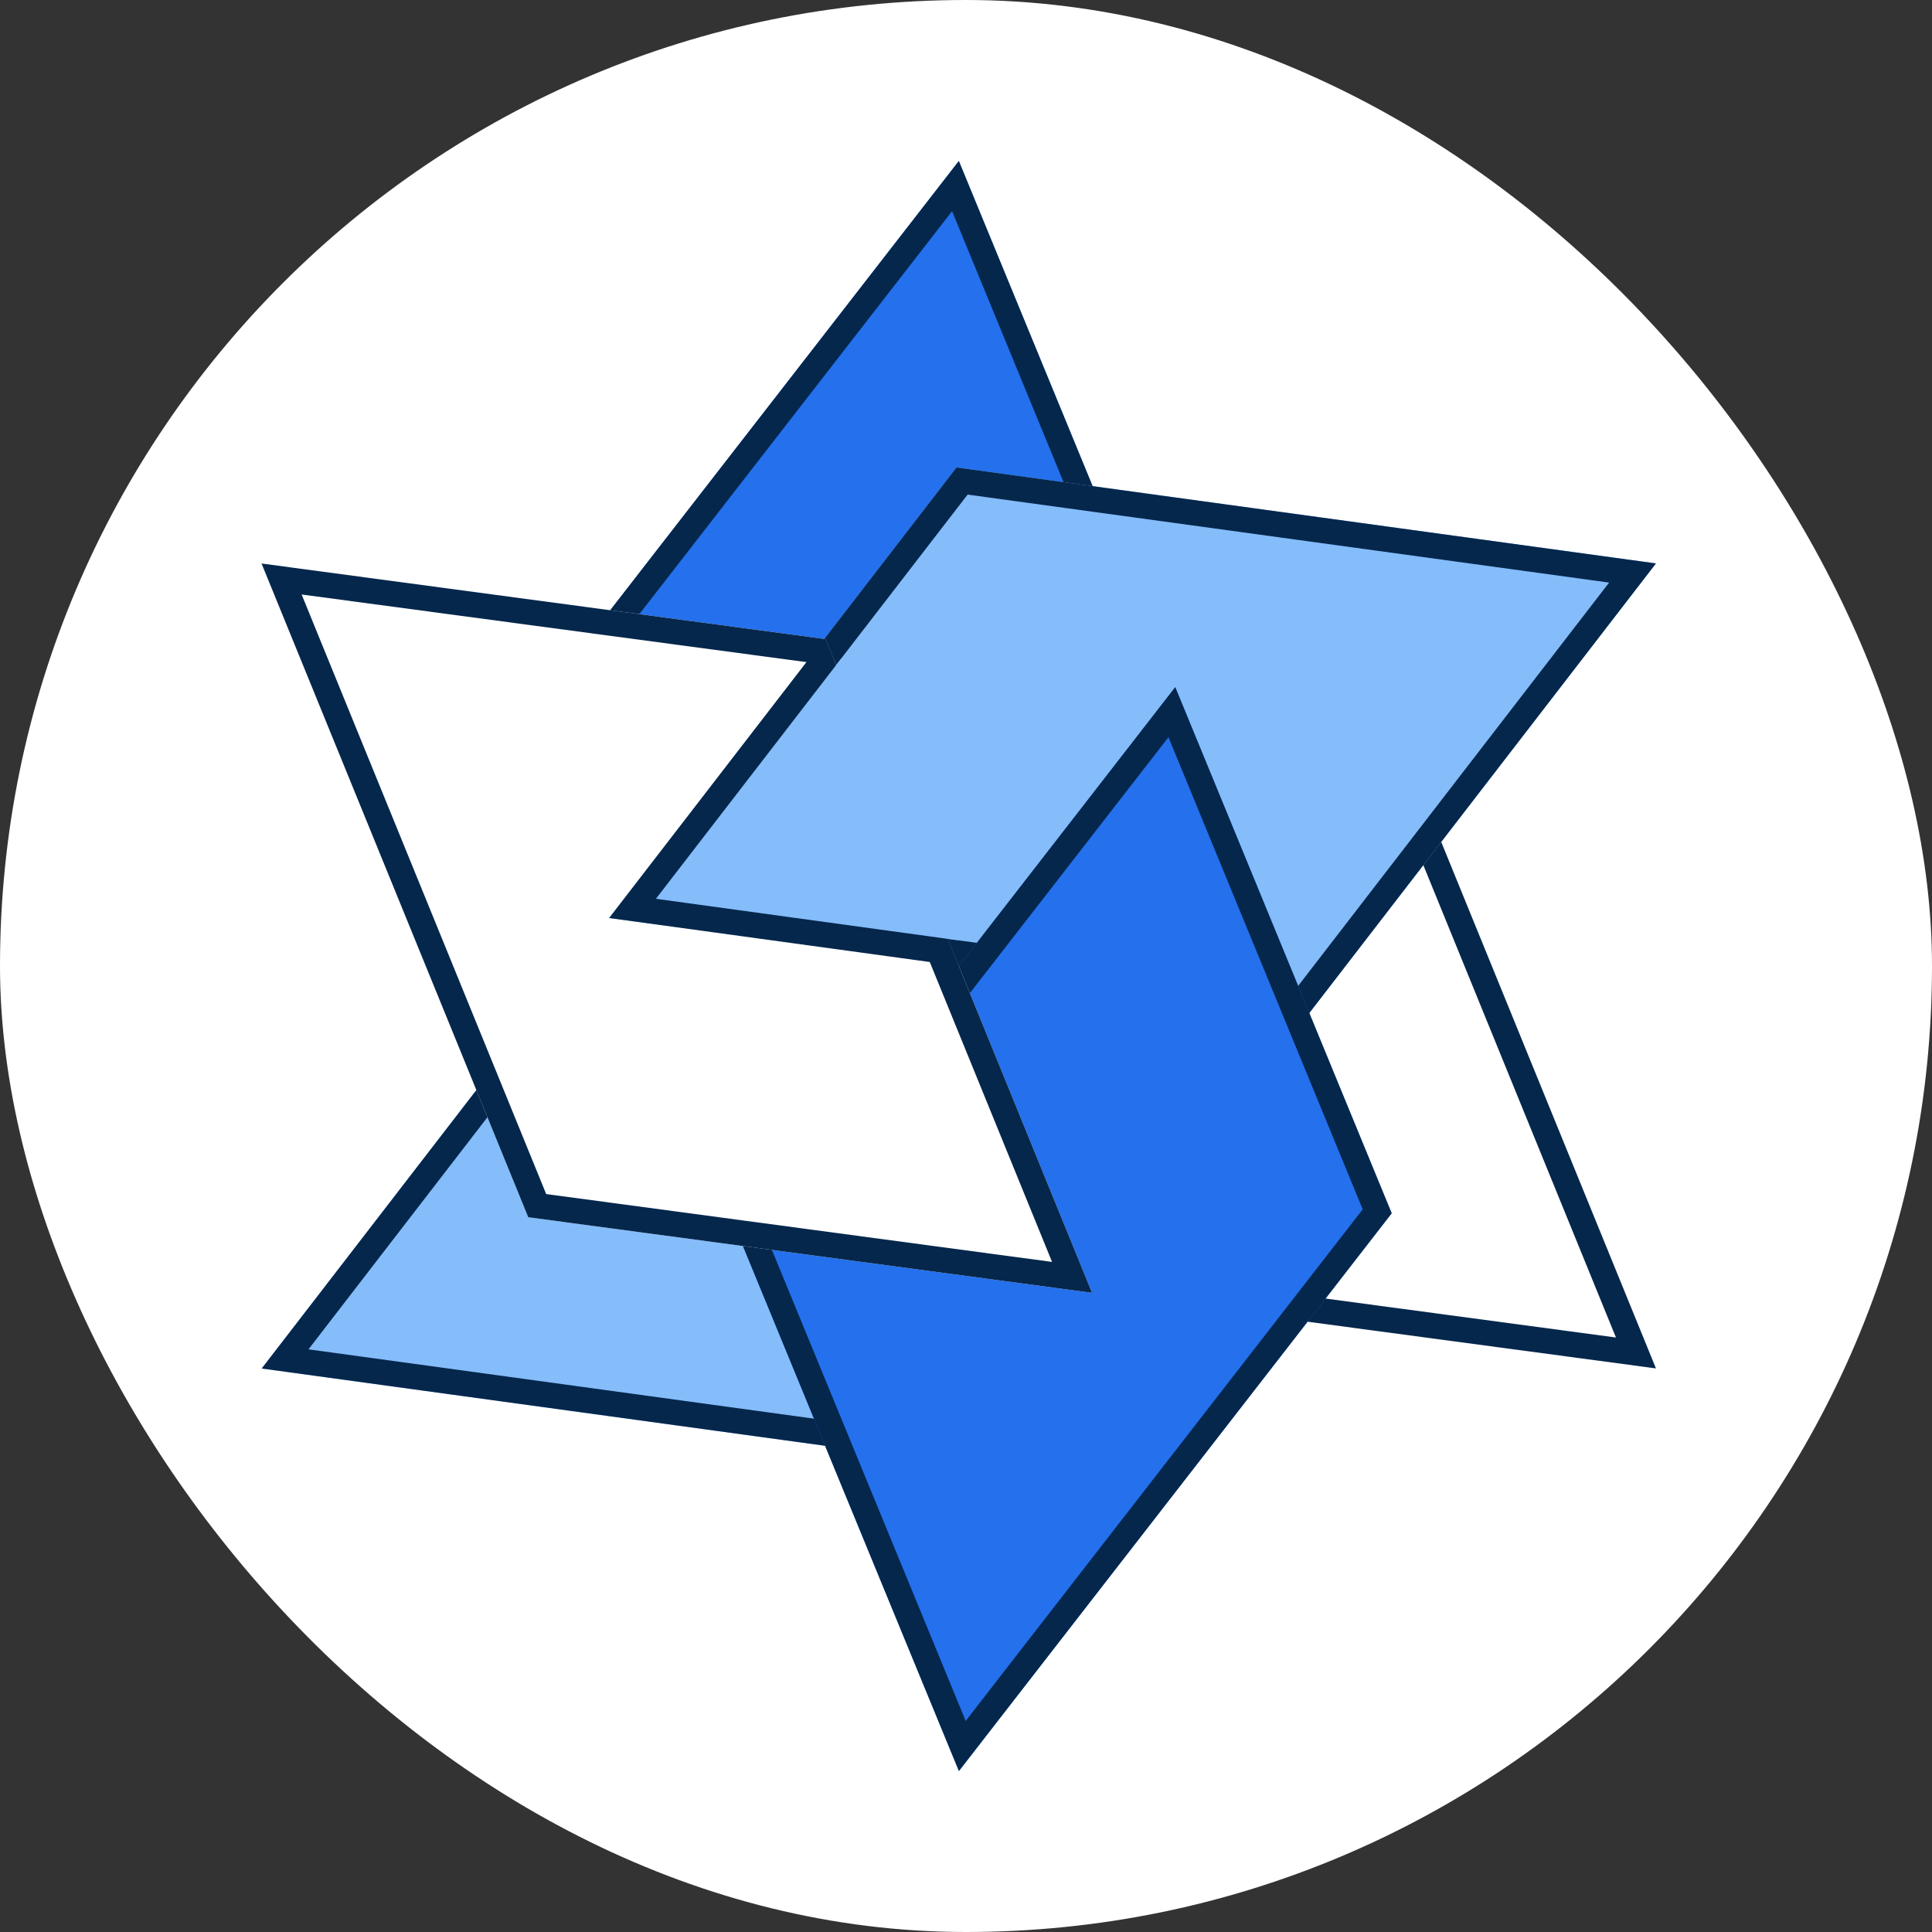<svg width="24" height="24" viewBox="0 0 24 24" fill="none" xmlns="http://www.w3.org/2000/svg">
<rect x="0" y="0" width="24" height="24" fill="#333333" stroke="none"/>
<g clip-path="url(#clip0_1509_39197)">
<rect width="24" height="24" rx="12" fill="white"/>
<g clip-path="url(#clip1_1509_39197)">
<path d="M11.911 2L6.534 8.929L9.223 15.464L14.6 8.536L11.911 2Z" fill="#2470ED"/>
<path d="M11.827 2.623L14.239 8.487L9.308 14.842L6.895 8.978L11.827 2.623ZM11.911 2L6.534 8.929L9.223 15.464L14.6 8.536L11.911 2Z" fill="#05274C"/>
<path d="M10.255 7.94L13.567 16.06L20.571 16.999L17.259 8.879L10.255 7.94Z" fill="white"/>
<path d="M10.752 8.324L17.037 9.167L20.074 16.615L13.79 15.772L10.752 8.324ZM10.255 7.94L13.567 16.06L20.571 16.999L17.259 8.879L10.255 7.94Z" fill="#05274C"/>
<path d="M20.571 6.999L11.882 5.807L7.567 11.403L16.255 12.597L20.571 6.999Z" fill="#85BCFA"/>
<path d="M12.02 6.144L19.989 7.237L16.117 12.259L8.148 11.165L12.02 6.144ZM11.882 5.807L7.567 11.403L16.255 12.597L20.571 6.999L11.882 5.807Z" fill="#05274C"/>
<path d="M16.255 12.595L7.567 11.403L3.251 17L11.94 18.192L16.255 12.595Z" fill="#85BCFA"/>
<path d="M7.704 11.74L15.674 12.834L11.802 17.855L3.832 16.762L7.704 11.74ZM7.566 11.403L3.251 17L11.94 18.192L16.255 12.595L7.566 11.403Z" fill="#05274C"/>
<path d="M14.6 8.536L9.223 15.464L11.912 22L17.288 15.072L14.6 8.536Z" fill="#2470ED"/>
<path d="M14.515 9.158L16.928 15.023L11.996 21.378L9.583 15.513L14.515 9.158ZM14.599 8.536L9.223 15.464L11.912 22L17.288 15.072L14.599 8.536Z" fill="#05274C"/>
<path d="M3.249 7L6.562 15.121L13.566 16.06L10.255 7.939L3.249 7Z" fill="white"/>
<path d="M3.747 7.385L10.032 8.227L13.069 15.676L6.785 14.833L3.747 7.385ZM3.249 7L6.562 15.121L13.566 16.06L10.255 7.939L3.249 7Z" fill="#05274C"/>
<path d="M11.879 11.968L11.767 11.662L11.904 11.681L10.448 8.183L10.386 8.263L10.239 7.971L10.224 7.969L7.567 11.405L11.879 11.968Z" fill="#85BCFA"/>
<path d="M10.386 8.263L10.254 7.939L10.239 7.938L7.567 11.404L11.911 12L11.773 11.663L8.148 11.165L10.386 8.263Z" fill="#05274C"/>
</g>
</g>
<defs>
<clipPath id="clip0_1509_39197">
<rect width="24" height="24" rx="12" fill="white"/>
</clipPath>
<clipPath id="clip1_1509_39197">
<rect width="20" height="20" fill="white" transform="translate(2 2)"/>
</clipPath>
</defs>
</svg>
